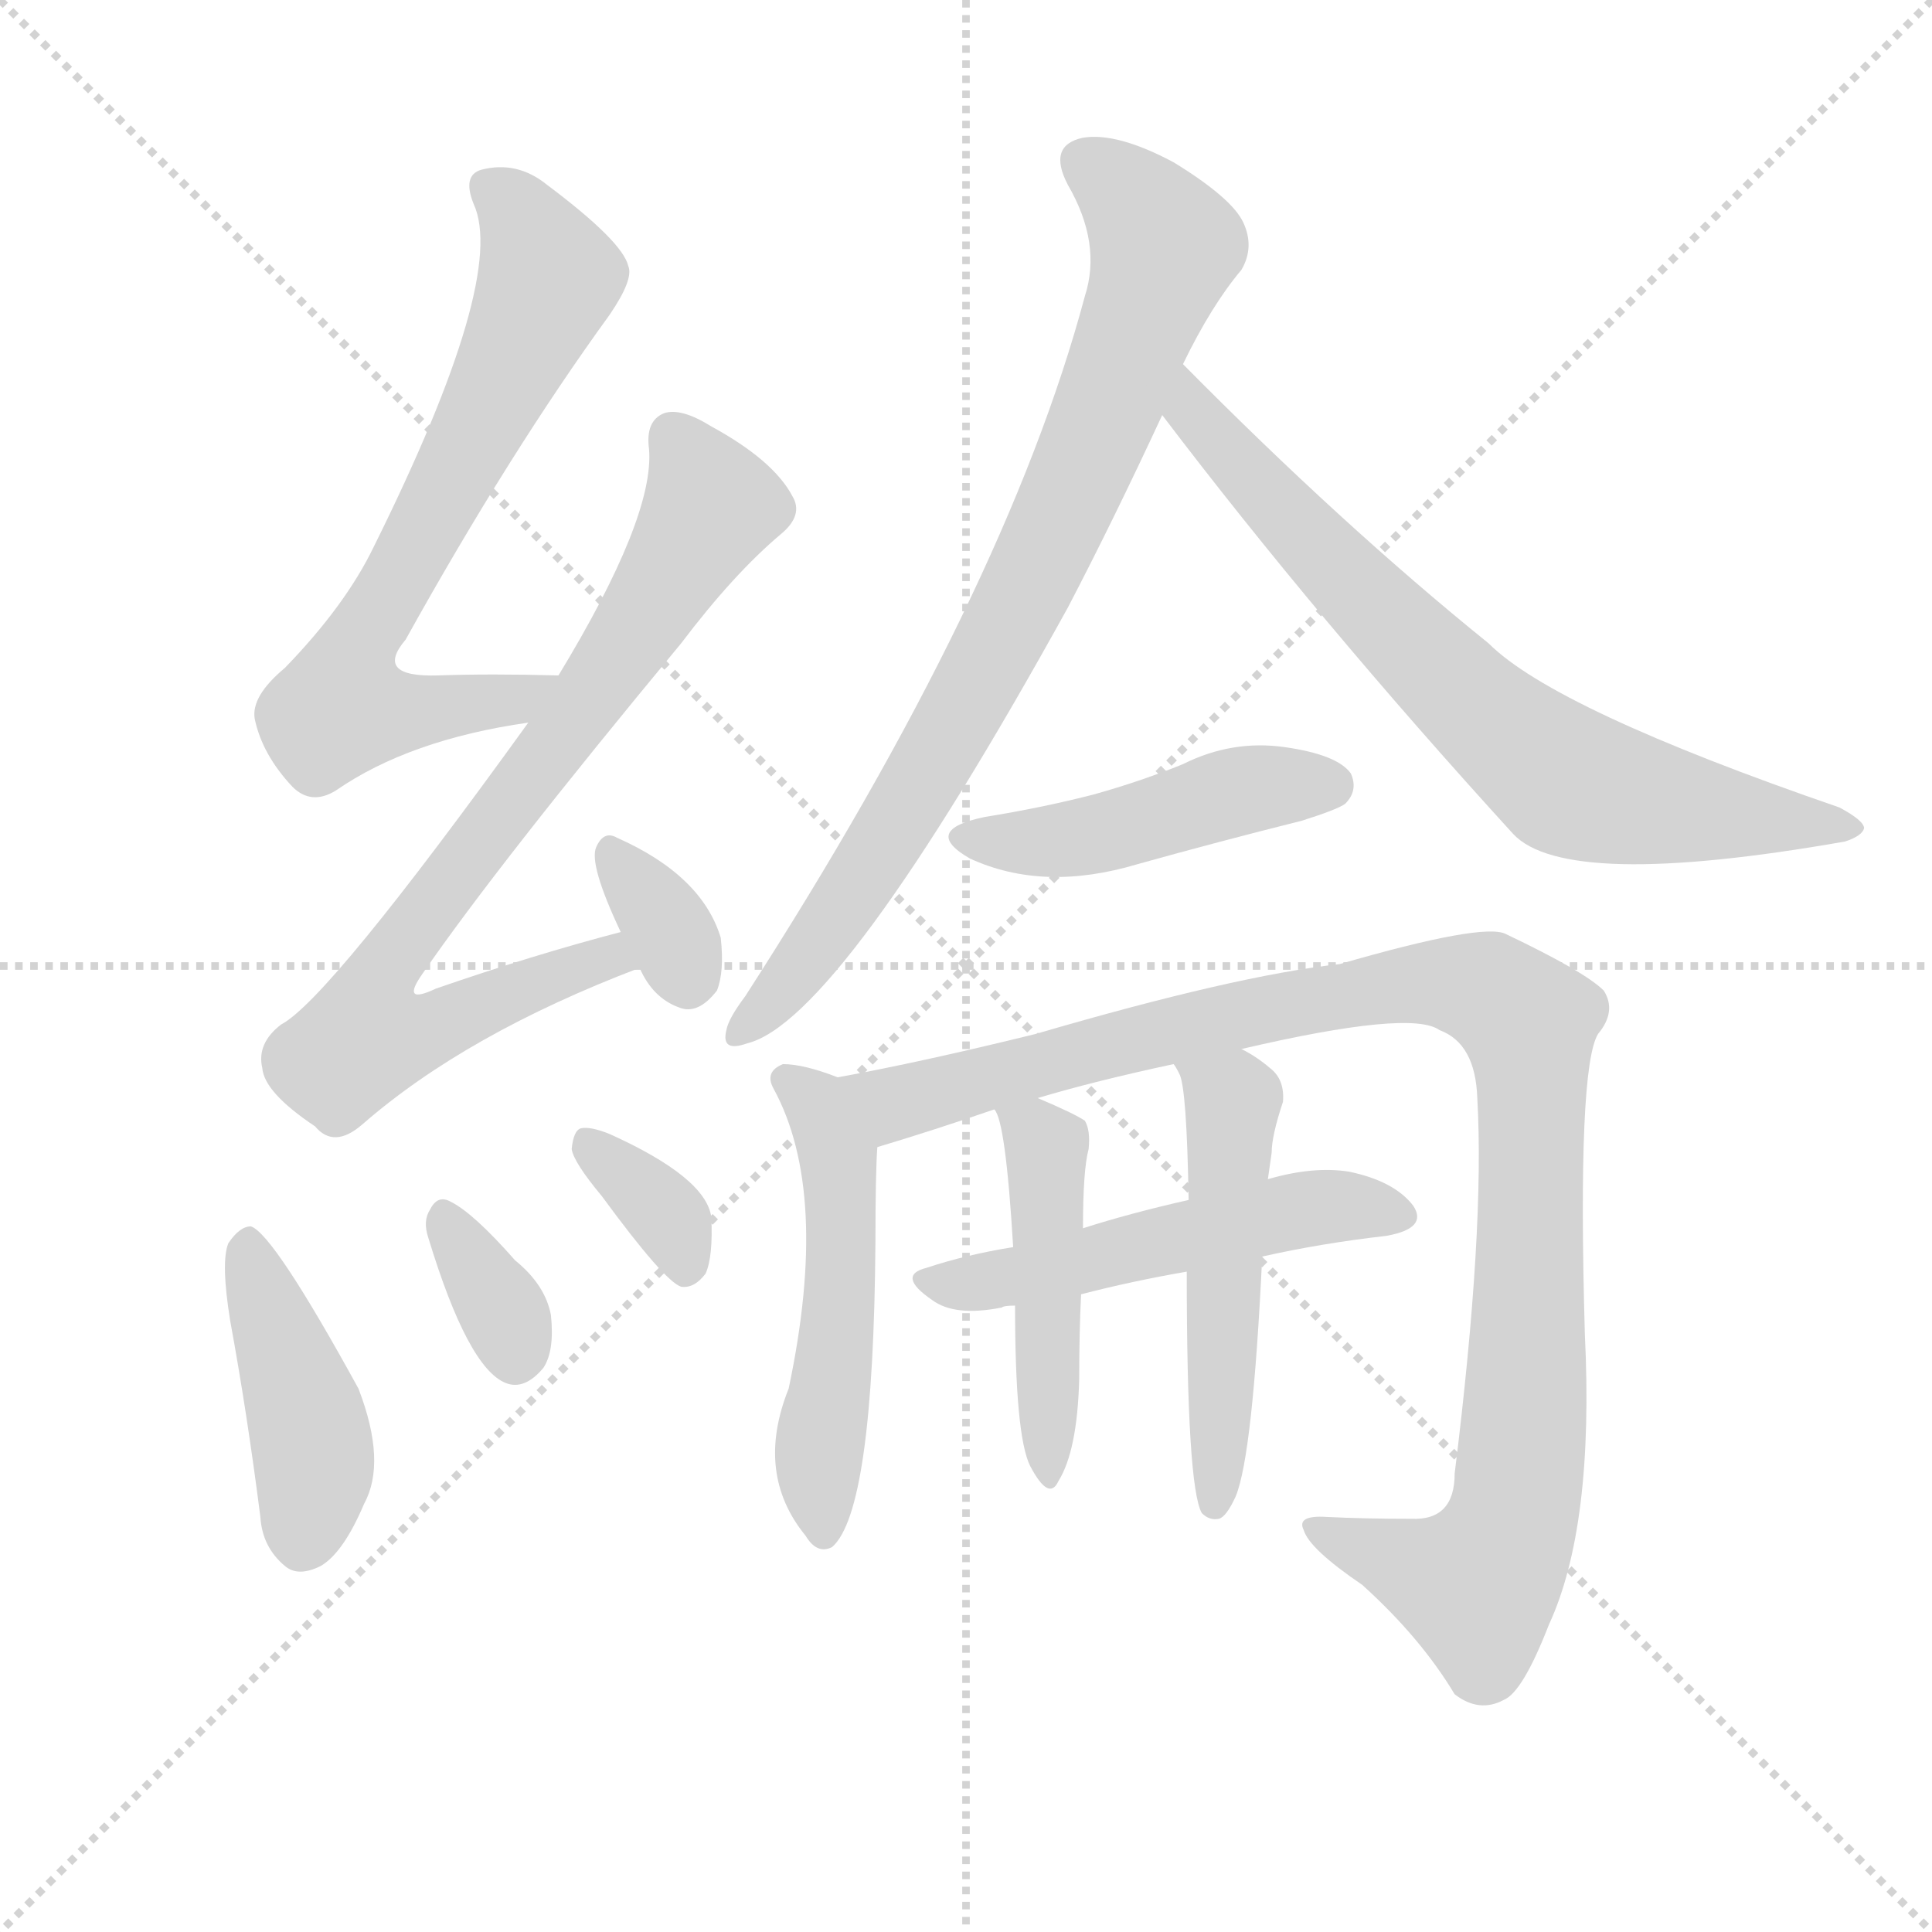 <svg version="1.1" viewBox="0 0 1024 1024" xmlns="http://www.w3.org/2000/svg">
  <g stroke="lightgray" stroke-dasharray="1,1" stroke-width="1" transform="scale(4, 4)">
    <line x1="0" y1="0" x2="256" y2="256"></line>
    <line x1="256" y1="0" x2="0" y2="256"></line>
    <line x1="128" y1="0" x2="128" y2="256"></line>
    <line x1="0" y1="128" x2="256" y2="128"></line>
  </g>
  <g transform="scale(1, -1) translate(0, -900)">
    <style type="text/css">
      
        @keyframes keyframes0 {
          from {
            stroke: blue;
            stroke-dashoffset: 679;
            stroke-width: 128;
          }
          69% {
            animation-timing-function: step-end;
            stroke: blue;
            stroke-dashoffset: 0;
            stroke-width: 128;
          }
          to {
            stroke: black;
            stroke-width: 1024;
          }
        }
        #make-me-a-hanzi-animation-0 {
          animation: keyframes0 0.803s both;
          animation-delay: 0s;
          animation-timing-function: linear;
        }
      
        @keyframes keyframes1 {
          from {
            stroke: blue;
            stroke-dashoffset: 765;
            stroke-width: 128;
          }
          71% {
            animation-timing-function: step-end;
            stroke: blue;
            stroke-dashoffset: 0;
            stroke-width: 128;
          }
          to {
            stroke: black;
            stroke-width: 1024;
          }
        }
        #make-me-a-hanzi-animation-1 {
          animation: keyframes1 0.873s both;
          animation-delay: 0.803s;
          animation-timing-function: linear;
        }
      
        @keyframes keyframes2 {
          from {
            stroke: blue;
            stroke-dashoffset: 331;
            stroke-width: 128;
          }
          52% {
            animation-timing-function: step-end;
            stroke: blue;
            stroke-dashoffset: 0;
            stroke-width: 128;
          }
          to {
            stroke: black;
            stroke-width: 1024;
          }
        }
        #make-me-a-hanzi-animation-2 {
          animation: keyframes2 0.519s both;
          animation-delay: 1.675s;
          animation-timing-function: linear;
        }
      
        @keyframes keyframes3 {
          from {
            stroke: blue;
            stroke-dashoffset: 420;
            stroke-width: 128;
          }
          58% {
            animation-timing-function: step-end;
            stroke: blue;
            stroke-dashoffset: 0;
            stroke-width: 128;
          }
          to {
            stroke: black;
            stroke-width: 1024;
          }
        }
        #make-me-a-hanzi-animation-3 {
          animation: keyframes3 0.592s both;
          animation-delay: 2.194s;
          animation-timing-function: linear;
        }
      
        @keyframes keyframes4 {
          from {
            stroke: blue;
            stroke-dashoffset: 335;
            stroke-width: 128;
          }
          52% {
            animation-timing-function: step-end;
            stroke: blue;
            stroke-dashoffset: 0;
            stroke-width: 128;
          }
          to {
            stroke: black;
            stroke-width: 1024;
          }
        }
        #make-me-a-hanzi-animation-4 {
          animation: keyframes4 0.523s both;
          animation-delay: 2.786s;
          animation-timing-function: linear;
        }
      
        @keyframes keyframes5 {
          from {
            stroke: blue;
            stroke-dashoffset: 340;
            stroke-width: 128;
          }
          53% {
            animation-timing-function: step-end;
            stroke: blue;
            stroke-dashoffset: 0;
            stroke-width: 128;
          }
          to {
            stroke: black;
            stroke-width: 1024;
          }
        }
        #make-me-a-hanzi-animation-5 {
          animation: keyframes5 0.527s both;
          animation-delay: 3.309s;
          animation-timing-function: linear;
        }
      
        @keyframes keyframes6 {
          from {
            stroke: blue;
            stroke-dashoffset: 792;
            stroke-width: 128;
          }
          72% {
            animation-timing-function: step-end;
            stroke: blue;
            stroke-dashoffset: 0;
            stroke-width: 128;
          }
          to {
            stroke: black;
            stroke-width: 1024;
          }
        }
        #make-me-a-hanzi-animation-6 {
          animation: keyframes6 0.895s both;
          animation-delay: 3.836s;
          animation-timing-function: linear;
        }
      
        @keyframes keyframes7 {
          from {
            stroke: blue;
            stroke-dashoffset: 705;
            stroke-width: 128;
          }
          70% {
            animation-timing-function: step-end;
            stroke: blue;
            stroke-dashoffset: 0;
            stroke-width: 128;
          }
          to {
            stroke: black;
            stroke-width: 1024;
          }
        }
        #make-me-a-hanzi-animation-7 {
          animation: keyframes7 0.824s both;
          animation-delay: 4.73s;
          animation-timing-function: linear;
        }
      
        @keyframes keyframes8 {
          from {
            stroke: blue;
            stroke-dashoffset: 450;
            stroke-width: 128;
          }
          59% {
            animation-timing-function: step-end;
            stroke: blue;
            stroke-dashoffset: 0;
            stroke-width: 128;
          }
          to {
            stroke: black;
            stroke-width: 1024;
          }
        }
        #make-me-a-hanzi-animation-8 {
          animation: keyframes8 0.616s both;
          animation-delay: 5.554s;
          animation-timing-function: linear;
        }
      
        @keyframes keyframes9 {
          from {
            stroke: blue;
            stroke-dashoffset: 504;
            stroke-width: 128;
          }
          62% {
            animation-timing-function: step-end;
            stroke: blue;
            stroke-dashoffset: 0;
            stroke-width: 128;
          }
          to {
            stroke: black;
            stroke-width: 1024;
          }
        }
        #make-me-a-hanzi-animation-9 {
          animation: keyframes9 0.66s both;
          animation-delay: 6.17s;
          animation-timing-function: linear;
        }
      
        @keyframes keyframes10 {
          from {
            stroke: blue;
            stroke-dashoffset: 1024;
            stroke-width: 128;
          }
          77% {
            animation-timing-function: step-end;
            stroke: blue;
            stroke-dashoffset: 0;
            stroke-width: 128;
          }
          to {
            stroke: black;
            stroke-width: 1024;
          }
        }
        #make-me-a-hanzi-animation-10 {
          animation: keyframes10 1.083s both;
          animation-delay: 6.83s;
          animation-timing-function: linear;
        }
      
        @keyframes keyframes11 {
          from {
            stroke: blue;
            stroke-dashoffset: 508;
            stroke-width: 128;
          }
          62% {
            animation-timing-function: step-end;
            stroke: blue;
            stroke-dashoffset: 0;
            stroke-width: 128;
          }
          to {
            stroke: black;
            stroke-width: 1024;
          }
        }
        #make-me-a-hanzi-animation-11 {
          animation: keyframes11 0.663s both;
          animation-delay: 7.914s;
          animation-timing-function: linear;
        }
      
        @keyframes keyframes12 {
          from {
            stroke: blue;
            stroke-dashoffset: 457;
            stroke-width: 128;
          }
          60% {
            animation-timing-function: step-end;
            stroke: blue;
            stroke-dashoffset: 0;
            stroke-width: 128;
          }
          to {
            stroke: black;
            stroke-width: 1024;
          }
        }
        #make-me-a-hanzi-animation-12 {
          animation: keyframes12 0.622s both;
          animation-delay: 8.577s;
          animation-timing-function: linear;
        }
      
        @keyframes keyframes13 {
          from {
            stroke: blue;
            stroke-dashoffset: 502;
            stroke-width: 128;
          }
          62% {
            animation-timing-function: step-end;
            stroke: blue;
            stroke-dashoffset: 0;
            stroke-width: 128;
          }
          to {
            stroke: black;
            stroke-width: 1024;
          }
        }
        #make-me-a-hanzi-animation-13 {
          animation: keyframes13 0.659s both;
          animation-delay: 9.199s;
          animation-timing-function: linear;
        }
      
    </style>
    
      <path d="M 296 542 Q 260 543 232 542 Q 198 541 215 561 Q 270 660 323 733 Q 336 752 333 759 Q 330 772 290 802 Q 274 815 255 810 Q 245 807 251 792 Q 269 753 198 610 Q 183 579 151 546 Q 133 531 135 519 Q 139 500 155 483 Q 165 473 178 481 Q 217 508 280 517 C 310 522 326 541 296 542 Z" fill="lightgray"></path>
    
      <path d="M 329 406 Q 283 394 231 376 Q 212 367 224 384 Q 264 442 361 559 Q 389 596 414 617 Q 426 627 420 637 Q 410 656 377 674 Q 361 684 352 681 Q 342 677 344 662 Q 347 626 296 542 L 280 517 Q 174 370 149 357 Q 136 347 139 334 Q 140 321 167 303 Q 177 291 192 304 Q 247 352 339 387 C 367 398 358 414 329 406 Z" fill="lightgray"></path>
    
      <path d="M 339 387 Q 346 371 360 366 Q 370 362 380 375 Q 384 385 382 403 Q 372 436 327 456 Q 320 460 316 451 Q 312 442 329 406 L 339 387 Z" fill="lightgray"></path>
    
      <path d="M 122 200 Q 131 151 138 96 Q 139 80 151 70 Q 158 64 170 70 Q 182 77 193 103 Q 205 125 190 164 Q 145 246 133 250 Q 127 250 121 241 Q 117 231 122 200 Z" fill="lightgray"></path>
    
      <path d="M 227 244 Q 248 175 268 167 Q 278 163 288 175 Q 294 184 292 203 Q 289 219 273 232 Q 251 257 239 263 Q 232 267 228 259 Q 224 253 227 244 Z" fill="lightgray"></path>
    
      <path d="M 319 266 Q 352 221 361 218 Q 368 217 374 225 Q 378 234 377 255 Q 374 276 323 299 Q 313 303 308 302 Q 304 301 303 291 Q 304 284 319 266 Z" fill="lightgray"></path>
    
      <path d="M 627 707 Q 642 738 658 757 Q 665 769 659 782 Q 653 795 622 814 Q 592 830 574 827 Q 555 823 566 802 Q 584 771 575 743 Q 533 586 395 372 Q 386 360 385 354 Q 382 342 396 347 Q 445 359 566 578 Q 590 624 616 680 L 627 707 Z" fill="lightgray"></path>
    
      <path d="M 616 680 Q 698 572 802 458 Q 830 428 978 454 Q 987 457 988 461 Q 988 465 975 472 Q 824 524 789 559 Q 711 622 627 707 C 606 728 598 704 616 680 Z" fill="lightgray"></path>
    
      <path d="M 522 467 Q 488 460 514 445 Q 553 427 603 442 Q 646 454 690 465 Q 709 471 713 474 Q 720 481 716 490 Q 709 500 681 504 Q 653 508 627 495 Q 605 486 580 479 Q 553 472 522 467 Z" fill="lightgray"></path>
    
      <path d="M 444 329 Q 426 336 415 336 Q 405 332 410 323 Q 440 268 418 164 Q 400 119 427 86 Q 433 76 441 80 Q 463 99 464 242 Q 464 278 465 292 C 467 321 467 321 444 329 Z" fill="lightgray"></path>
    
      <path d="M 658 344 Q 748 365 763 354 Q 782 347 783 318 Q 787 248 771 119 Q 771 94 748 95 Q 723 95 703 96 Q 687 97 691 89 Q 694 79 722 60 Q 753 32 771 2 Q 784 -8 797 -1 Q 807 3 821 39 Q 845 91 840 193 Q 836 334 847 352 Q 857 364 850 375 Q 840 385 798 405 Q 786 411 710 389 Q 655 383 549 352 Q 488 337 444 329 C 415 323 436 283 465 292 Q 495 301 527 312 L 550 318 Q 580 327 622 336 L 658 344 Z" fill="lightgray"></path>
    
      <path d="M 669 234 Q 700 241 735 245 Q 757 249 749 261 Q 739 274 715 279 Q 696 282 672 275 L 630 264 Q 599 257 574 249 L 537 239 Q 512 235 491 228 Q 475 224 494 211 Q 506 202 531 207 Q 532 208 538 208 L 573 214 Q 600 221 629 226 L 669 234 Z" fill="lightgray"></path>
    
      <path d="M 527 312 Q 533 306 537 239 L 538 208 Q 538 139 546 123 Q 556 104 561 115 Q 571 131 572 169 Q 572 194 573 214 L 574 249 Q 574 280 577 291 Q 578 301 575 306 Q 569 310 550 318 C 522 330 518 331 527 312 Z" fill="lightgray"></path>
    
      <path d="M 629 226 Q 629 112 637 98 Q 641 94 646 95 Q 650 96 655 107 Q 664 129 669 234 L 672 275 L 674 289 Q 674 298 680 316 Q 681 328 673 334 Q 666 340 658 344 C 632 359 608 362 622 336 Q 623 335 625 331 Q 629 324 630 264 L 629 226 Z" fill="lightgray"></path>
    
    
      <clipPath id="make-me-a-hanzi-clip-0">
        <path d="M 296 542 Q 260 543 232 542 Q 198 541 215 561 Q 270 660 323 733 Q 336 752 333 759 Q 330 772 290 802 Q 274 815 255 810 Q 245 807 251 792 Q 269 753 198 610 Q 183 579 151 546 Q 133 531 135 519 Q 139 500 155 483 Q 165 473 178 481 Q 217 508 280 517 C 310 522 326 541 296 542 Z"></path>
      </clipPath>
      <path clip-path="url(#make-me-a-hanzi-clip-0)" d="M 259 800 L 283 775 L 291 753 L 228 622 L 186 551 L 181 525 L 269 527 L 289 538" fill="none" id="make-me-a-hanzi-animation-0" stroke-dasharray="551 1102" stroke-linecap="round"></path>
    
      <clipPath id="make-me-a-hanzi-clip-1">
        <path d="M 329 406 Q 283 394 231 376 Q 212 367 224 384 Q 264 442 361 559 Q 389 596 414 617 Q 426 627 420 637 Q 410 656 377 674 Q 361 684 352 681 Q 342 677 344 662 Q 347 626 296 542 L 280 517 Q 174 370 149 357 Q 136 347 139 334 Q 140 321 167 303 Q 177 291 192 304 Q 247 352 339 387 C 367 398 358 414 329 406 Z"></path>
      </clipPath>
      <path clip-path="url(#make-me-a-hanzi-clip-1)" d="M 357 669 L 372 645 L 375 627 L 314 531 L 208 393 L 201 356 L 234 357 L 323 393 L 329 388" fill="none" id="make-me-a-hanzi-animation-1" stroke-dasharray="637 1274" stroke-linecap="round"></path>
    
      <clipPath id="make-me-a-hanzi-clip-2">
        <path d="M 339 387 Q 346 371 360 366 Q 370 362 380 375 Q 384 385 382 403 Q 372 436 327 456 Q 320 460 316 451 Q 312 442 329 406 L 339 387 Z"></path>
      </clipPath>
      <path clip-path="url(#make-me-a-hanzi-clip-2)" d="M 325 446 L 354 409 L 365 383" fill="none" id="make-me-a-hanzi-animation-2" stroke-dasharray="203 406" stroke-linecap="round"></path>
    
      <clipPath id="make-me-a-hanzi-clip-3">
        <path d="M 122 200 Q 131 151 138 96 Q 139 80 151 70 Q 158 64 170 70 Q 182 77 193 103 Q 205 125 190 164 Q 145 246 133 250 Q 127 250 121 241 Q 117 231 122 200 Z"></path>
      </clipPath>
      <path clip-path="url(#make-me-a-hanzi-clip-3)" d="M 130 241 L 164 146 L 161 83" fill="none" id="make-me-a-hanzi-animation-3" stroke-dasharray="292 584" stroke-linecap="round"></path>
    
      <clipPath id="make-me-a-hanzi-clip-4">
        <path d="M 227 244 Q 248 175 268 167 Q 278 163 288 175 Q 294 184 292 203 Q 289 219 273 232 Q 251 257 239 263 Q 232 267 228 259 Q 224 253 227 244 Z"></path>
      </clipPath>
      <path clip-path="url(#make-me-a-hanzi-clip-4)" d="M 237 251 L 269 201 L 273 182" fill="none" id="make-me-a-hanzi-animation-4" stroke-dasharray="207 414" stroke-linecap="round"></path>
    
      <clipPath id="make-me-a-hanzi-clip-5">
        <path d="M 319 266 Q 352 221 361 218 Q 368 217 374 225 Q 378 234 377 255 Q 374 276 323 299 Q 313 303 308 302 Q 304 301 303 291 Q 304 284 319 266 Z"></path>
      </clipPath>
      <path clip-path="url(#make-me-a-hanzi-clip-5)" d="M 314 293 L 354 255 L 364 228" fill="none" id="make-me-a-hanzi-animation-5" stroke-dasharray="212 424" stroke-linecap="round"></path>
    
      <clipPath id="make-me-a-hanzi-clip-6">
        <path d="M 627 707 Q 642 738 658 757 Q 665 769 659 782 Q 653 795 622 814 Q 592 830 574 827 Q 555 823 566 802 Q 584 771 575 743 Q 533 586 395 372 Q 386 360 385 354 Q 382 342 396 347 Q 445 359 566 578 Q 590 624 616 680 L 627 707 Z"></path>
      </clipPath>
      <path clip-path="url(#make-me-a-hanzi-clip-6)" d="M 576 813 L 603 792 L 617 770 L 582 671 L 540 577 L 493 492 L 429 393 L 393 355" fill="none" id="make-me-a-hanzi-animation-6" stroke-dasharray="664 1328" stroke-linecap="round"></path>
    
      <clipPath id="make-me-a-hanzi-clip-7">
        <path d="M 616 680 Q 698 572 802 458 Q 830 428 978 454 Q 987 457 988 461 Q 988 465 975 472 Q 824 524 789 559 Q 711 622 627 707 C 606 728 598 704 616 680 Z"></path>
      </clipPath>
      <path clip-path="url(#make-me-a-hanzi-clip-7)" d="M 630 698 L 631 682 L 670 639 L 776 531 L 825 490 L 883 473 L 981 460" fill="none" id="make-me-a-hanzi-animation-7" stroke-dasharray="577 1154" stroke-linecap="round"></path>
    
      <clipPath id="make-me-a-hanzi-clip-8">
        <path d="M 522 467 Q 488 460 514 445 Q 553 427 603 442 Q 646 454 690 465 Q 709 471 713 474 Q 720 481 716 490 Q 709 500 681 504 Q 653 508 627 495 Q 605 486 580 479 Q 553 472 522 467 Z"></path>
      </clipPath>
      <path clip-path="url(#make-me-a-hanzi-clip-8)" d="M 515 457 L 563 455 L 652 480 L 705 484" fill="none" id="make-me-a-hanzi-animation-8" stroke-dasharray="322 644" stroke-linecap="round"></path>
    
      <clipPath id="make-me-a-hanzi-clip-9">
        <path d="M 444 329 Q 426 336 415 336 Q 405 332 410 323 Q 440 268 418 164 Q 400 119 427 86 Q 433 76 441 80 Q 463 99 464 242 Q 464 278 465 292 C 467 321 467 321 444 329 Z"></path>
      </clipPath>
      <path clip-path="url(#make-me-a-hanzi-clip-9)" d="M 420 327 L 433 315 L 445 279 L 446 206 L 433 125 L 436 88" fill="none" id="make-me-a-hanzi-animation-9" stroke-dasharray="376 752" stroke-linecap="round"></path>
    
      <clipPath id="make-me-a-hanzi-clip-10">
        <path d="M 658 344 Q 748 365 763 354 Q 782 347 783 318 Q 787 248 771 119 Q 771 94 748 95 Q 723 95 703 96 Q 687 97 691 89 Q 694 79 722 60 Q 753 32 771 2 Q 784 -8 797 -1 Q 807 3 821 39 Q 845 91 840 193 Q 836 334 847 352 Q 857 364 850 375 Q 840 385 798 405 Q 786 411 710 389 Q 655 383 549 352 Q 488 337 444 329 C 415 323 436 283 465 292 Q 495 301 527 312 L 550 318 Q 580 327 622 336 L 658 344 Z"></path>
      </clipPath>
      <path clip-path="url(#make-me-a-hanzi-clip-10)" d="M 451 325 L 474 315 L 581 345 L 727 376 L 770 379 L 794 373 L 809 358 L 812 340 L 811 206 L 800 88 L 782 59 L 699 89" fill="none" id="make-me-a-hanzi-animation-10" stroke-dasharray="896 1792" stroke-linecap="round"></path>
    
      <clipPath id="make-me-a-hanzi-clip-11">
        <path d="M 669 234 Q 700 241 735 245 Q 757 249 749 261 Q 739 274 715 279 Q 696 282 672 275 L 630 264 Q 599 257 574 249 L 537 239 Q 512 235 491 228 Q 475 224 494 211 Q 506 202 531 207 Q 532 208 538 208 L 573 214 Q 600 221 629 226 L 669 234 Z"></path>
      </clipPath>
      <path clip-path="url(#make-me-a-hanzi-clip-11)" d="M 492 219 L 553 226 L 696 260 L 739 255" fill="none" id="make-me-a-hanzi-animation-11" stroke-dasharray="380 760" stroke-linecap="round"></path>
    
      <clipPath id="make-me-a-hanzi-clip-12">
        <path d="M 527 312 Q 533 306 537 239 L 538 208 Q 538 139 546 123 Q 556 104 561 115 Q 571 131 572 169 Q 572 194 573 214 L 574 249 Q 574 280 577 291 Q 578 301 575 306 Q 569 310 550 318 C 522 330 518 331 527 312 Z"></path>
      </clipPath>
      <path clip-path="url(#make-me-a-hanzi-clip-12)" d="M 533 312 L 555 290 L 554 120" fill="none" id="make-me-a-hanzi-animation-12" stroke-dasharray="329 658" stroke-linecap="round"></path>
    
      <clipPath id="make-me-a-hanzi-clip-13">
        <path d="M 629 226 Q 629 112 637 98 Q 641 94 646 95 Q 650 96 655 107 Q 664 129 669 234 L 672 275 L 674 289 Q 674 298 680 316 Q 681 328 673 334 Q 666 340 658 344 C 632 359 608 362 622 336 Q 623 335 625 331 Q 629 324 630 264 L 629 226 Z"></path>
      </clipPath>
      <path clip-path="url(#make-me-a-hanzi-clip-13)" d="M 628 336 L 654 316 L 644 103" fill="none" id="make-me-a-hanzi-animation-13" stroke-dasharray="374 748" stroke-linecap="round"></path>
    
  </g>
</svg>